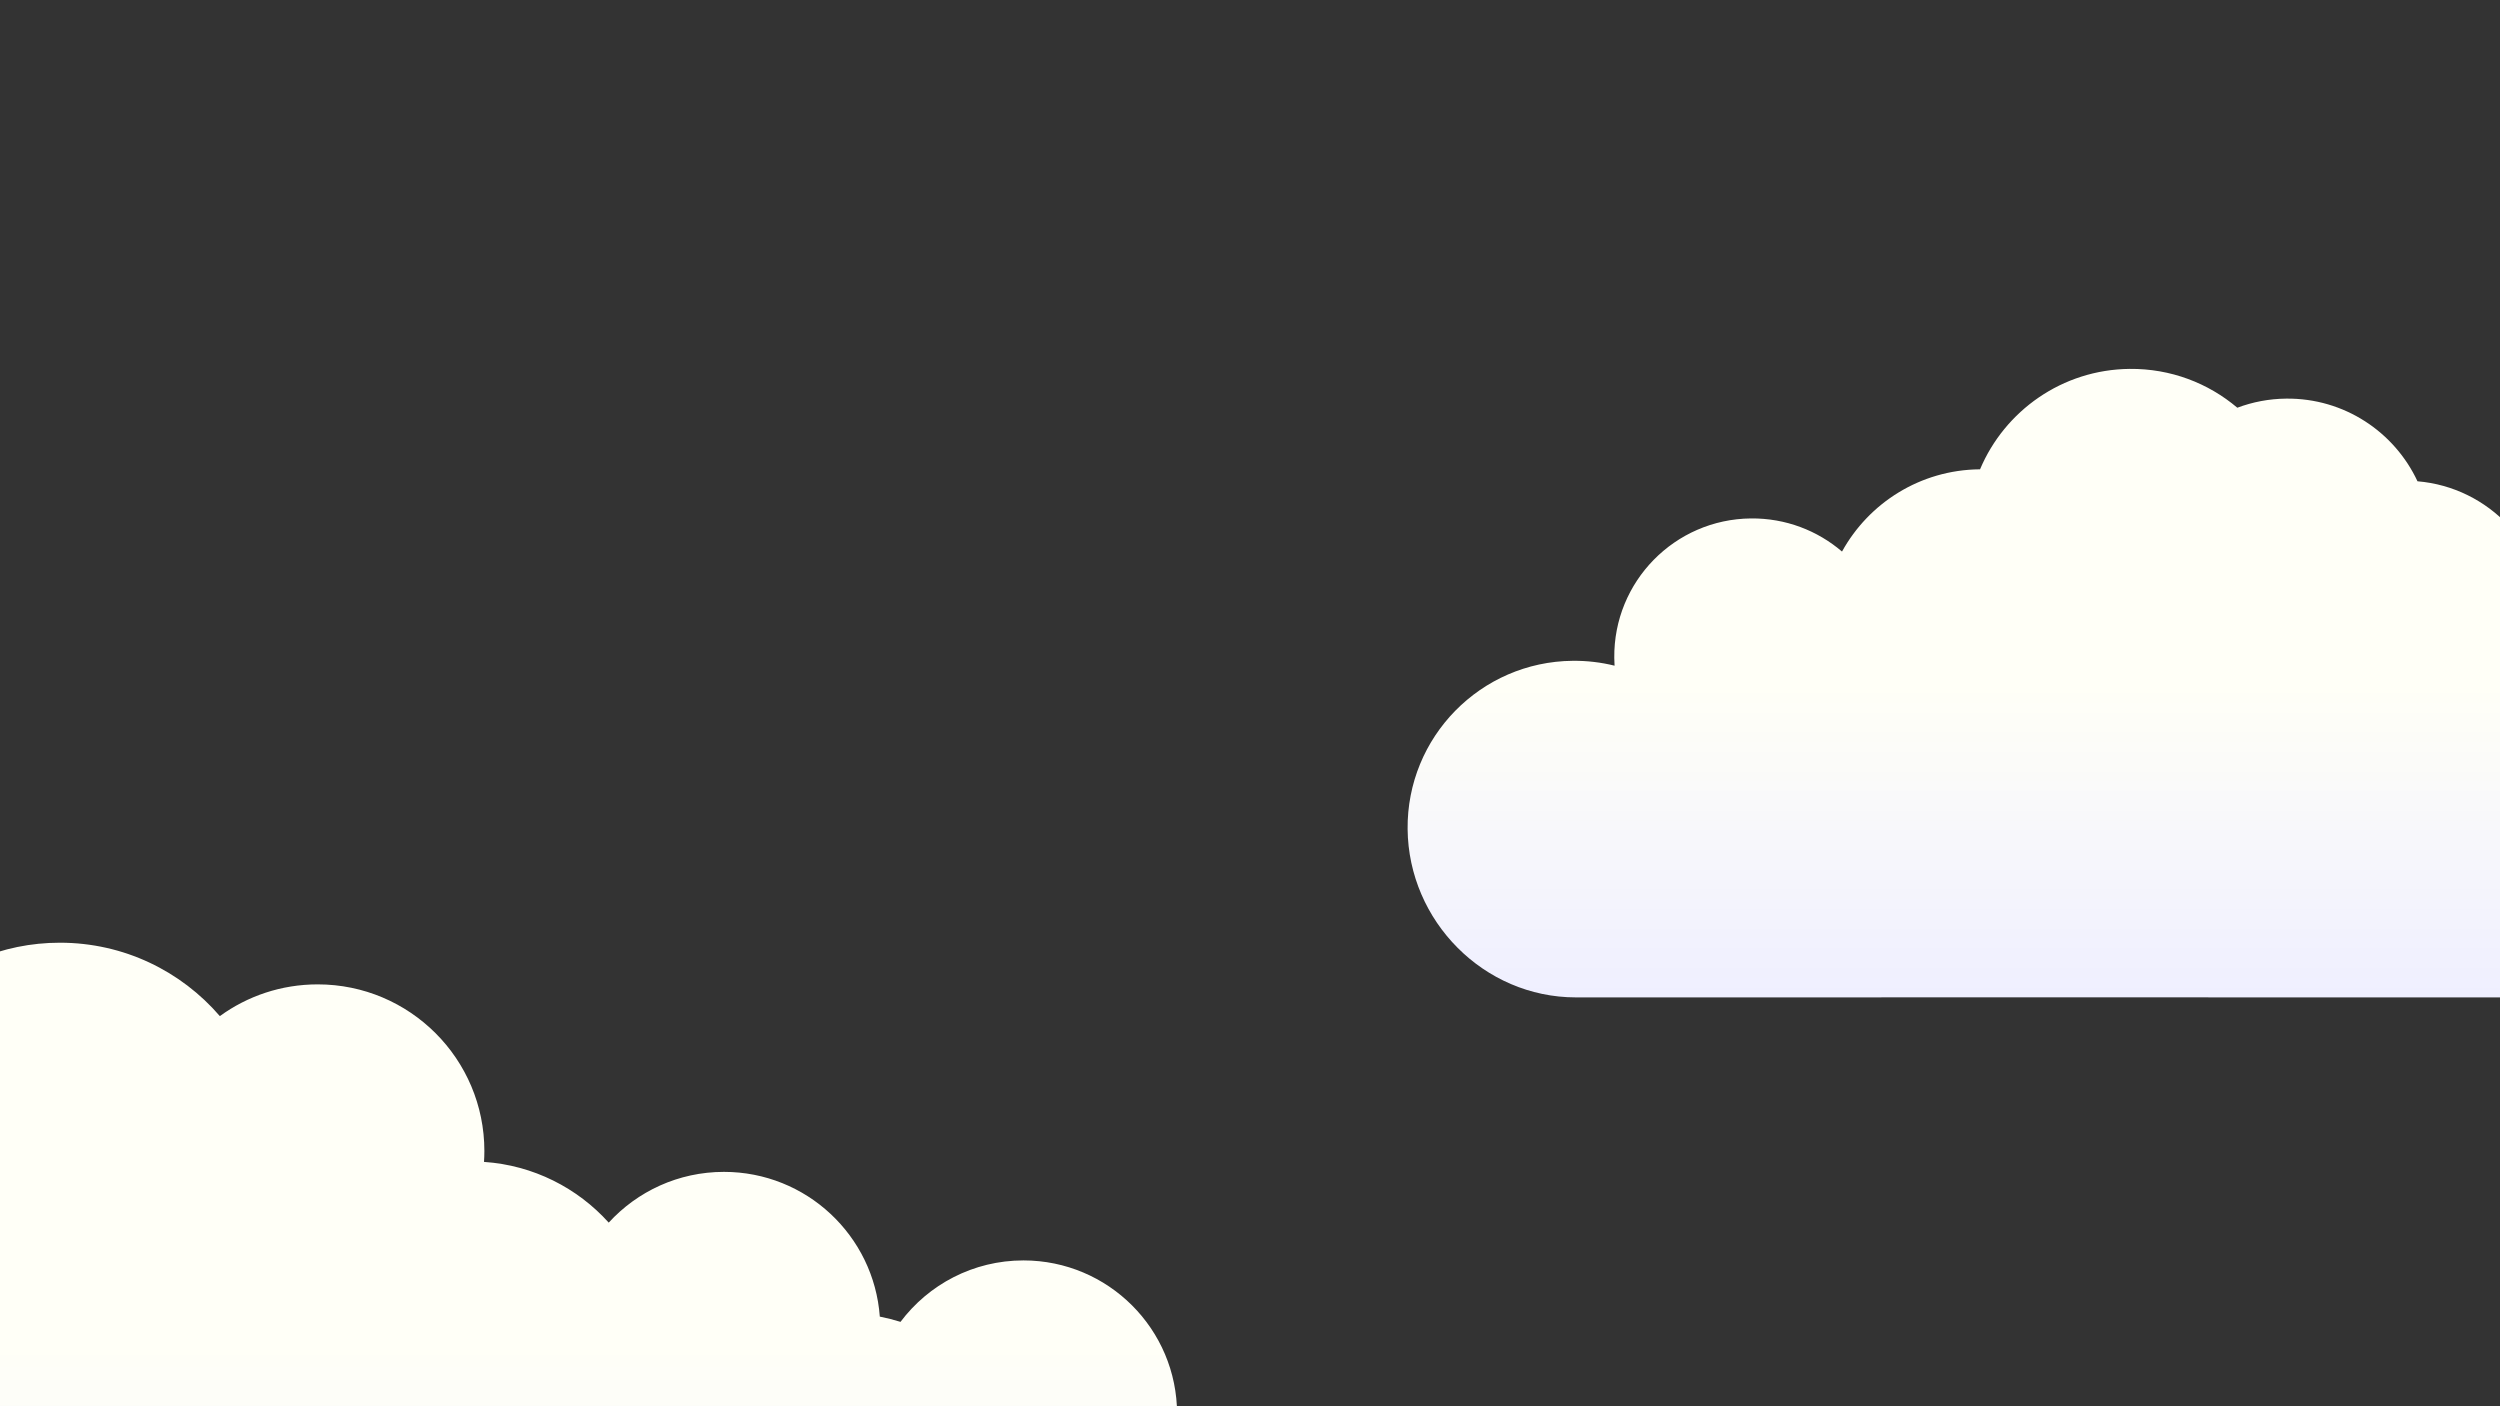 <?xml version="1.0" encoding="UTF-8" standalone="no"?>
<!-- Created with Inkscape (http://www.inkscape.org/) -->

<svg
   width="1920"
   height="1080"
   id="svg2"
   version="1.1"
   inkscape:version="1.3 (0e150ed6c4, 2023-07-21)"
   sodipodi:docname="clouds.svg"
   xmlns:inkscape="http://www.inkscape.org/namespaces/inkscape"
   xmlns:sodipodi="http://sodipodi.sourceforge.net/DTD/sodipodi-0.dtd"
   xmlns:xlink="http://www.w3.org/1999/xlink"
   xmlns="http://www.w3.org/2000/svg"
   xmlns:svg="http://www.w3.org/2000/svg"
   xmlns:rdf="http://www.w3.org/1999/02/22-rdf-syntax-ns#"
   xmlns:cc="http://creativecommons.org/ns#"
   xmlns:dc="http://purl.org/dc/elements/1.1/">
  <rect width="100%" height="100%" fill="#333333" stroke="none"/>
  <defs
     id="defs4">
    <linearGradient
       id="linearGradient4105">
      <stop
         style="stop-color:#efefff;stop-opacity:1;"
         offset="0"
         id="stop4107" />
      <stop
         style="stop-color:#fffff7;stop-opacity:1;"
         offset="1"
         id="stop4109" />
    </linearGradient>
    <linearGradient
       inkscape:collect="always"
       xlink:href="#linearGradient4105"
       id="linearGradient4111"
       x1="308"
       y1="1338"
       x2="308"
       y2="1031"
       gradientUnits="userSpaceOnUse" />
    <linearGradient
       inkscape:collect="always"
       xlink:href="#linearGradient4105"
       id="linearGradient4113"
       x1="1567.066"
       y1="738.361"
       x2="1567.066"
       y2="497.012"
       gradientUnits="userSpaceOnUse" />
  </defs>
  <sodipodi:namedview
     id="base"
     pagecolor="#ffffff"
     bordercolor="#666666"
     borderopacity="1.0"
     inkscape:pageopacity="0.0"
     inkscape:pageshadow="2"
     inkscape:zoom="0.25"
     inkscape:cx="946"
     inkscape:cy="622"
     inkscape:document-units="px"
     inkscape:current-layer="layer1"
     showgrid="false"
     borderlayer="true"
     inkscape:snap-bbox="false"
     inkscape:snap-page="false"
     inkscape:window-width="836"
     inkscape:window-height="721"
     inkscape:window-x="72"
     inkscape:window-y="0"
     inkscape:window-maximized="0"
     inkscape:bbox-paths="false"
     inkscape:snap-bbox-edge-midpoints="false"
     inkscape:snap-bbox-midpoints="false"
     inkscape:showpageshadow="2"
     inkscape:pagecheckerboard="0"
     inkscape:deskcolor="#d1d1d1" />
  <g
     inkscape:label="Layer 1"
     inkscape:groupmode="layer"
     id="layer1"
     transform="translate(0,27.638)">
    <path
       style="fill:url(#linearGradient4113);fill-opacity:1;fill-rule:nonzero;stroke:none"
       d="m 1635.612,255.67 c -51.816,0.506 -96.023,32.232 -114.939,77.127 -0.104,7.6e-4 -0.208,0.002 -0.312,0.003 -45.614,0.446 -85.132,25.878 -105.7,63.161 -18.79,-16.086 -43.263,-25.703 -69.939,-25.443 -58.539,0.572 -105.531,48.492 -104.959,107.031 0.02,2.031 0.083,4.059 0.215,6.061 -10.297,-2.556 -21.093,-3.857 -32.194,-3.748 -70.689,0.691 -127.434,58.556 -126.743,129.245 0.691,70.689 58.553,129.253 129.245,129.253 245.853,0 480.941,-0.083 714.083,0 71.797,0.026 129.425,-56.961 128.723,-128.754 -0.607,-62.119 -44.705,-113.603 -103.079,-125.905 3.674,-11.043 5.621,-22.86 5.5,-35.149 -0.549,-56.217 -43.962,-101.984 -98.89,-106.57 -17.685,-37.862 -56.269,-63.922 -100.782,-63.487 -13.229,0.129 -25.883,2.597 -37.59,6.993 -22.269,-18.865 -51.165,-30.126 -82.639,-29.819 z"
       id="path3763"
       inkscape:connector-curvature="0"
       sodipodi:nodetypes="ccscsscssssscscscsc" />
    <path
       style="fill:url(#linearGradient4111);fill-opacity:1;fill-rule:nonzero;stroke:none"
       d="m 46,724 c -89.47,0 -162,72.53 -162,162 0,1.103 0.009,2.215 0.031,3.312 C -122.528,888.448 -129.205,888 -136,888 c -83.947,0 -152,68.053 -152,152 0,66.042 42.128,122.247 100.969,143.219 C -177.422,1275.807 -99.13,1338 -4,1338 c 249.705,0 452.383,0 648,0 76.285,0 140.102,-63.394 156.125,-134.844 C 858.634,1196.176 904,1146.389 904,1086 c 0,-65.17 -52.83,-118 -118,-118 -38.598,0 -72.877,18.536 -94.406,47.188 -5.188,-1.614 -10.506,-2.946 -15.906,-4.031 C 671.155,949.017 619.296,900 556,900 c -35.04,0 -66.561,15.018 -88.5,38.969 -23.964,-26.582 -57.824,-44.061 -95.781,-46.625 C 371.896,889.585 372,886.804 372,884 372,813.308 314.692,756 244,756 c -28.079,0 -54.053,9.044 -75.156,24.375 C 139.135,745.85 95.121,724 46,724 z"
       transform="translate(0,-27.638)"
       id="path3788"
       inkscape:connector-curvature="0"
       sodipodi:nodetypes="sscsscsscssccsccsscs" />
  </g>
</svg>
